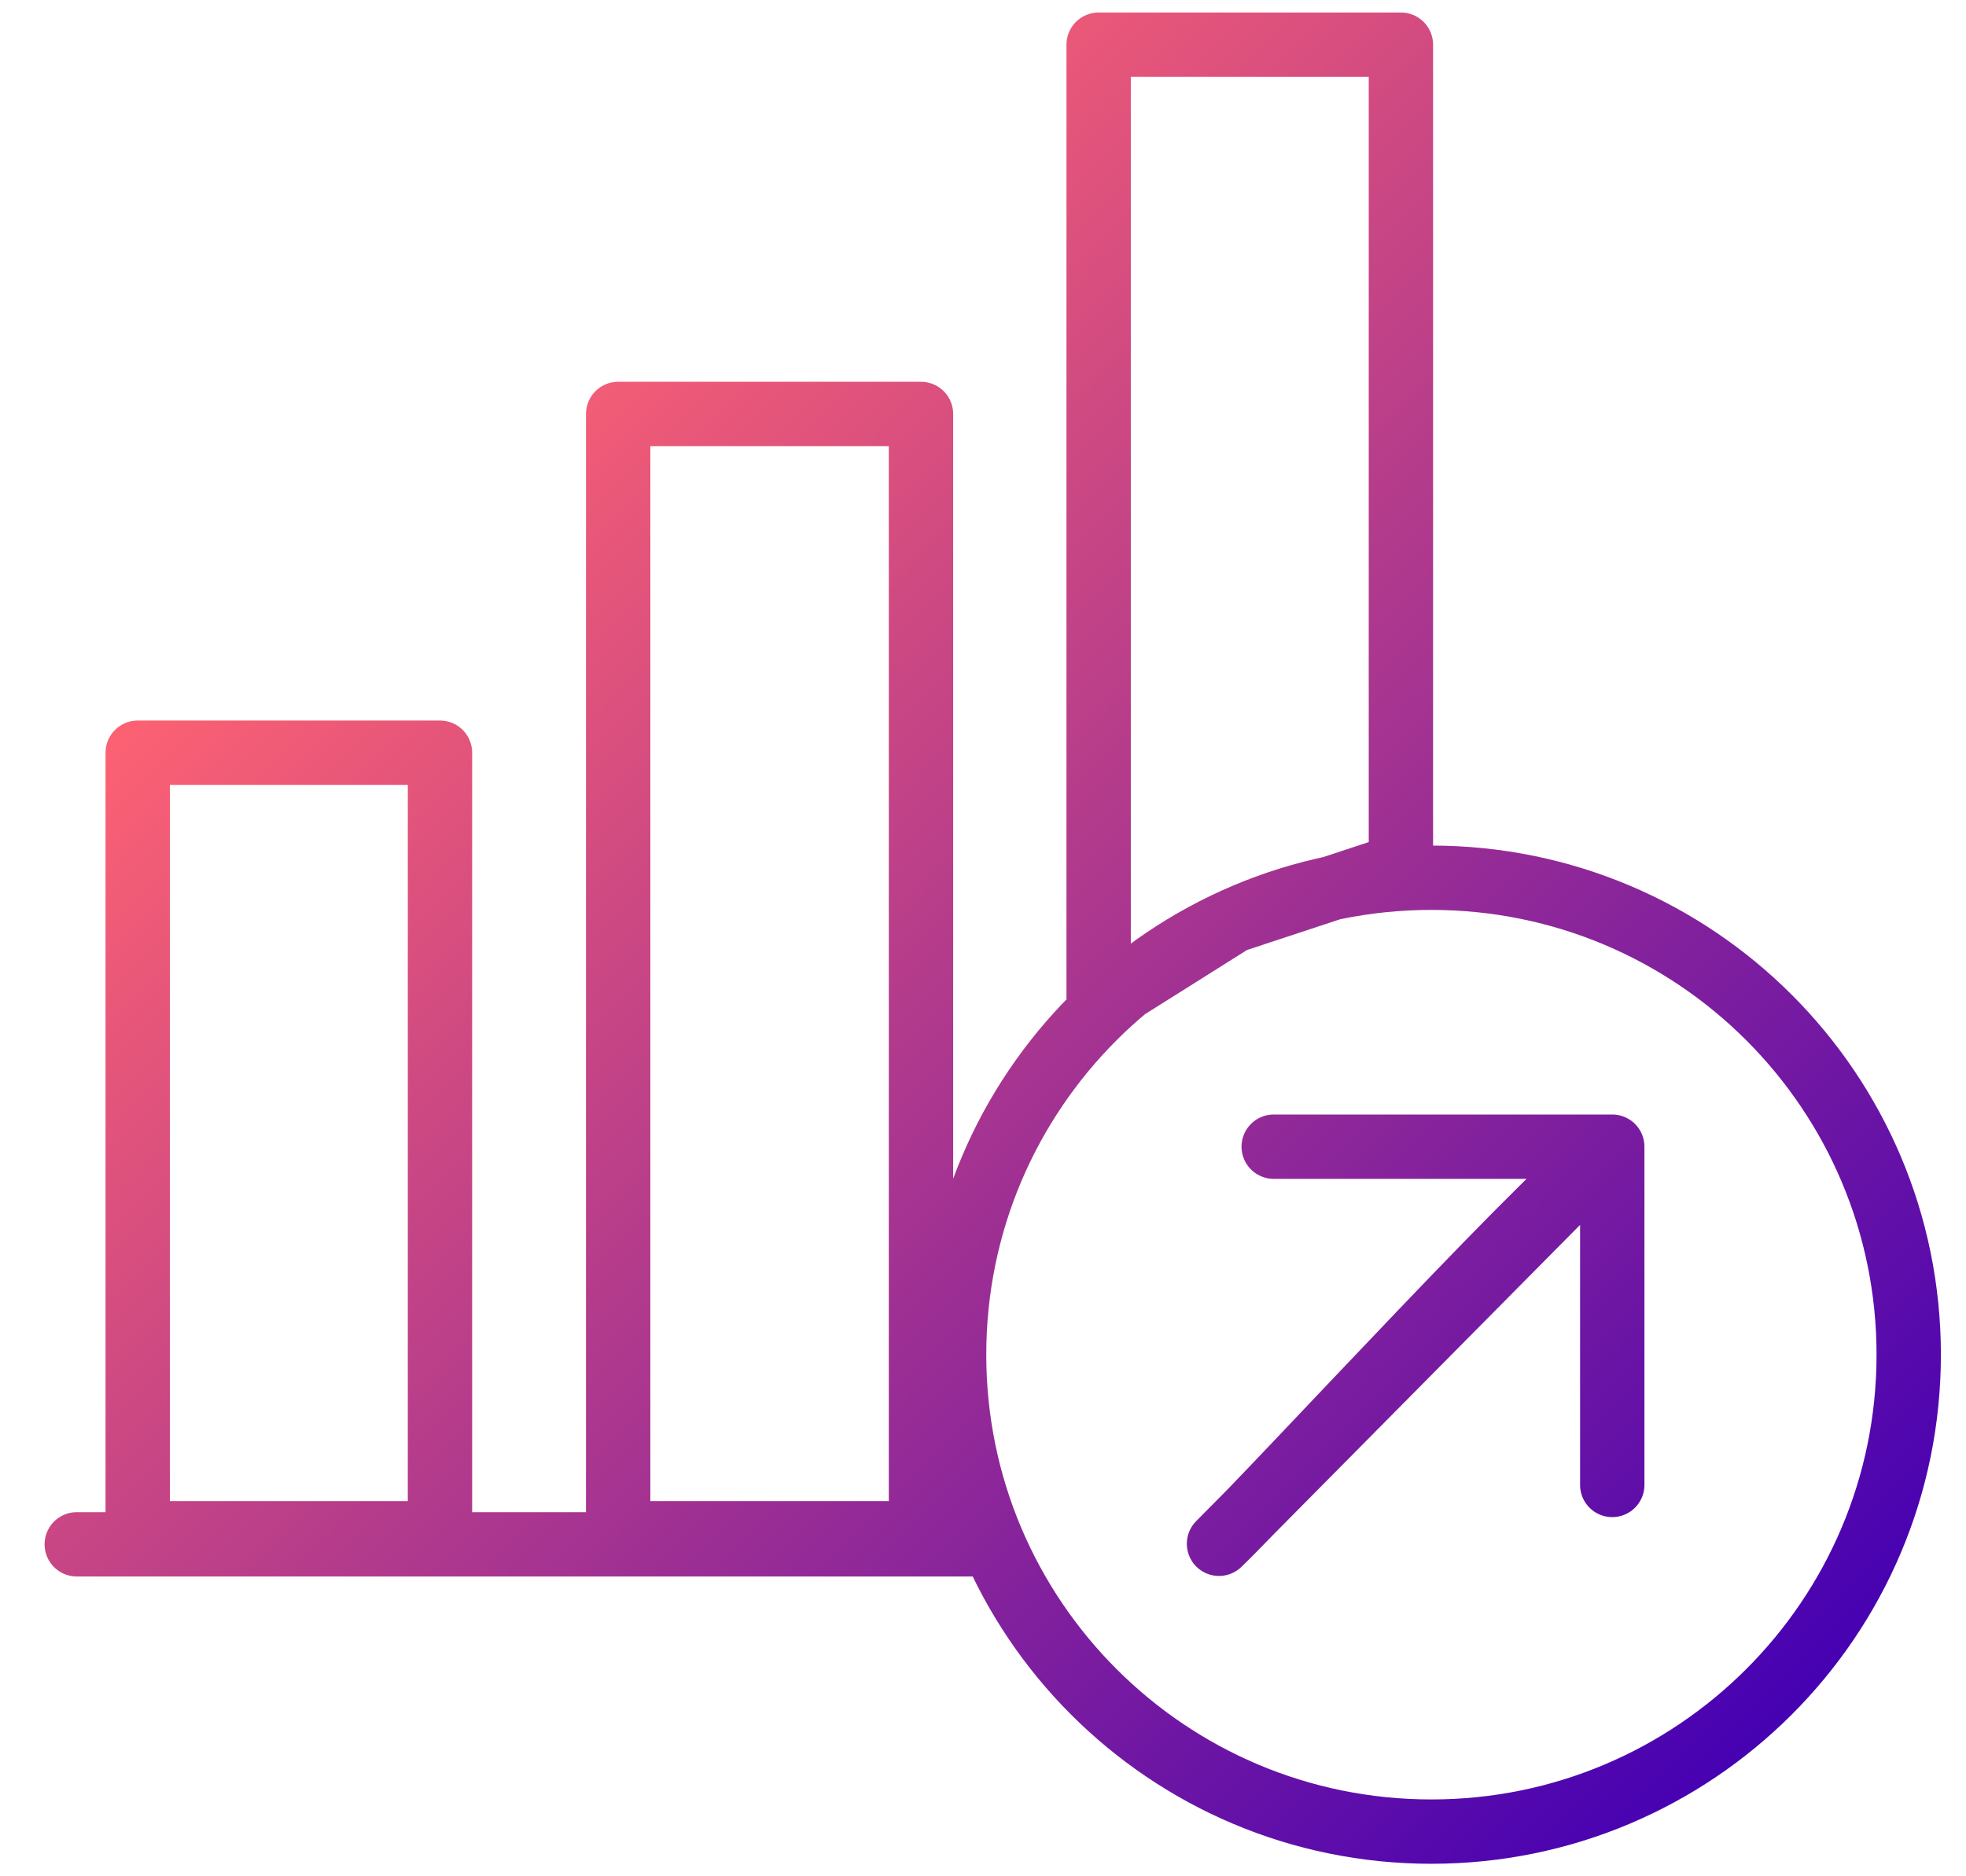 <svg width="44" height="42" viewBox="0 0 44 42" fill="none" xmlns="http://www.w3.org/2000/svg">
<path d="M1.718 34.569H21.847M36.083 25.668C35.259 26.009 28.447 33.452 27.282 34.557L36.083 25.668ZM36.083 25.668V33.24M36.083 25.668H28.506M3.082 34.322V16.849H9.847V34.322H3.082ZM13.835 34.322V9.266H20.612V34.322H13.835ZM24.588 22.505V1H31.353V19.37L27.6 20.609L24.588 22.505ZM32.035 19.648C26.141 19.648 21.353 24.422 21.353 30.324C21.353 36.215 26.13 41 32.035 41C37.929 41 42.718 36.226 42.718 30.324C42.718 24.433 37.941 19.648 32.035 19.648Z" stroke="url(#paint0_linear)" stroke-width="1.44" stroke-miterlimit="22.926" stroke-linecap="round" stroke-linejoin="round"/>
<defs>
<linearGradient id="paint0_linear" x1="-0.385" y1="18.368" x2="30.142" y2="48.856" gradientUnits="userSpaceOnUse">
<stop stop-color="#FF6371"/>
<stop offset="1" stop-color="#4400B3"/>
</linearGradient>
</defs>
</svg>
